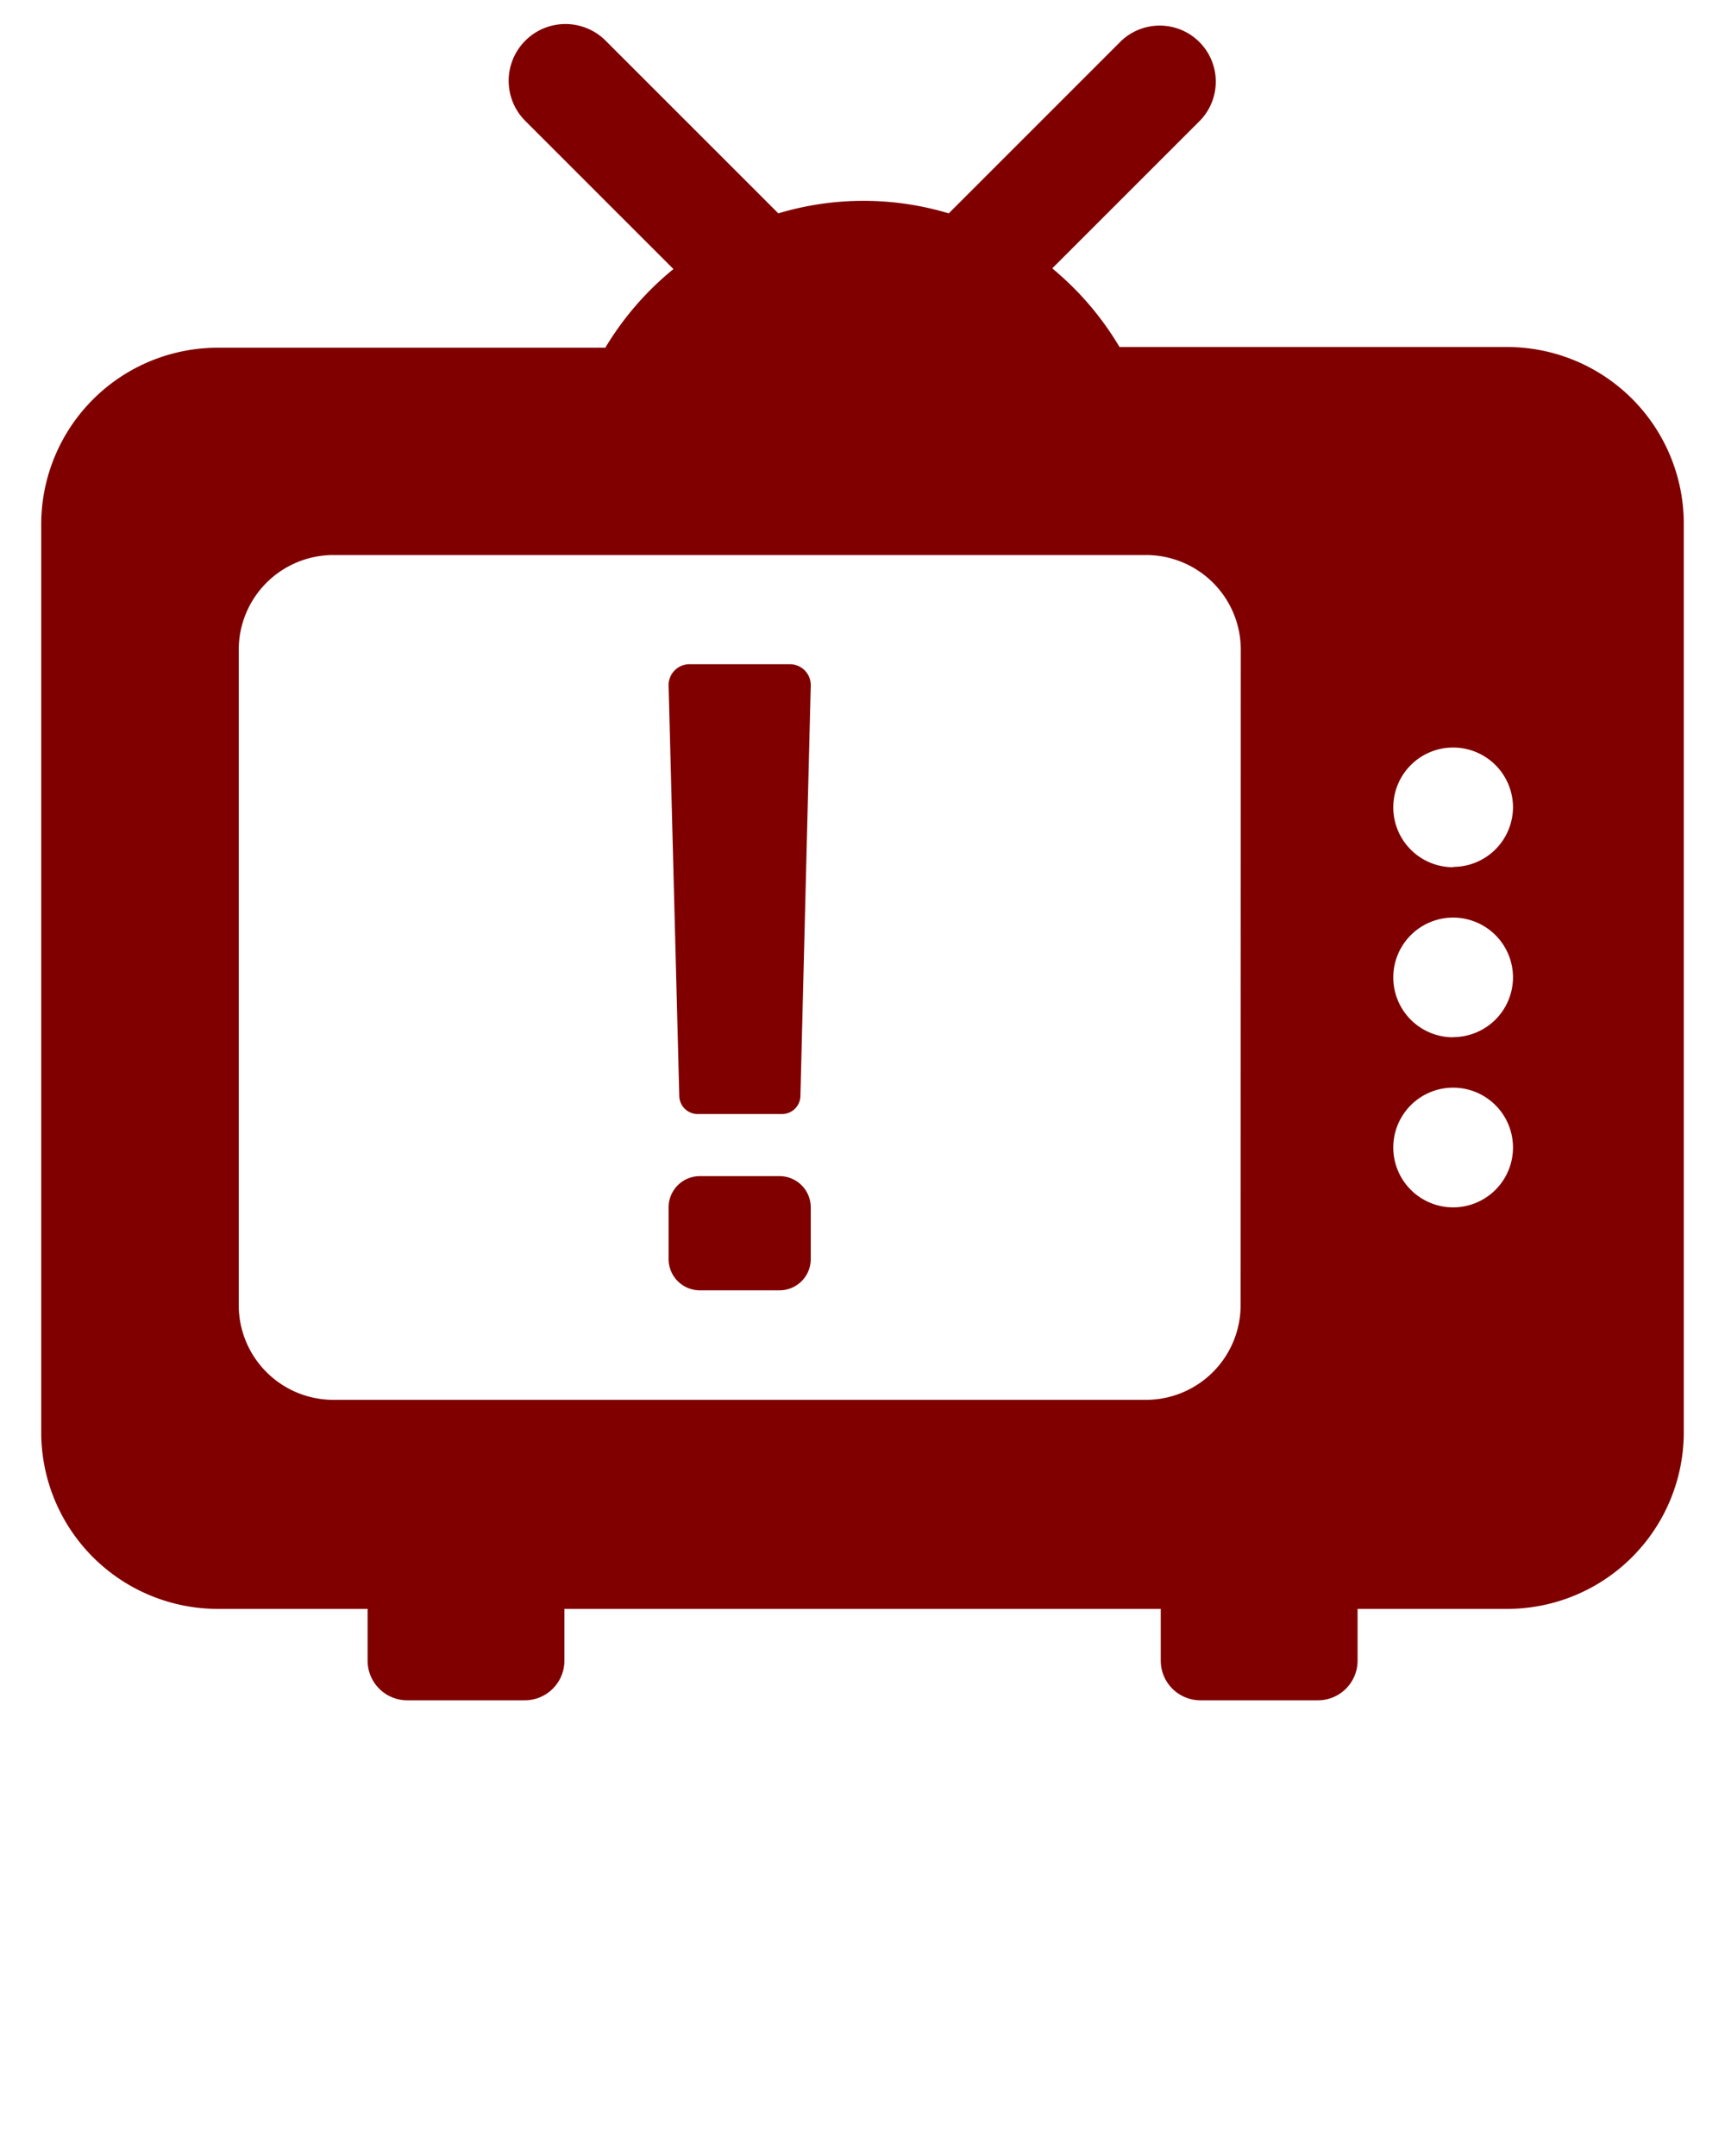 <?xml version="1.0" encoding="UTF-8" standalone="no"?>
<svg
   xmlns:dc="http://purl.org/dc/elements/1.1/"
   xmlns:cc="http://creativecommons.org/ns#"
   xmlns:rdf="http://www.w3.org/1999/02/22-rdf-syntax-ns#"
   xmlns:svg="http://www.w3.org/2000/svg"
   xmlns="http://www.w3.org/2000/svg"
   xmlns:sodipodi="http://sodipodi.sourceforge.net/DTD/sodipodi-0.dtd"
   xmlns:inkscape="http://www.inkscape.org/namespaces/inkscape"
   data-name="Layer 1"
   viewBox="0 0 100 125"
   x="0px"
   y="0px"
   version="1.1"
   id="svg10"
   sodipodi:docname="logo.svg"
   inkscape:version="0.92.1 r15371">
  <defs
     id="defs14" />
  <sodipodi:namedview
     pagecolor="#ffffff"
     bordercolor="#666666"
     borderopacity="1"
     objecttolerance="10"
     gridtolerance="10"
     guidetolerance="10"
     inkscape:pageopacity="0"
     inkscape:pageshadow="2"
     inkscape:window-width="1870"
     inkscape:window-height="1057"
     id="namedview12"
     showgrid="false"
     inkscape:zoom="7.552"
     inkscape:cx="29.749112"
     inkscape:cy="101.73172"
     inkscape:window-x="0"
     inkscape:window-y="0"
     inkscape:window-maximized="1"
     inkscape:current-layer="svg10" />
  <title
     id="title2">Artboard 28</title>
  <path
     d="M87.37,20.12H64.9A17.49,17.49,0,0,0,61,15.56L69.56,7A3.25,3.25,0,0,0,65,2.37l-10,10a17.17,17.17,0,0,0-9.88,0l-10-10A3.25,3.25,0,0,0,30.44,7l8.6,8.6a17.47,17.47,0,0,0-3.95,4.56H12.63A10.24,10.24,0,0,0,2.39,30.36V83A10.24,10.24,0,0,0,12.63,93.28h8.68v3a2.3,2.3,0,0,0,2.3,2.3h6.81a2.3,2.3,0,0,0,2.3-2.3v-3H67.29v3a2.3,2.3,0,0,0,2.3,2.3H76.4a2.3,2.3,0,0,0,2.3-2.3v-3h8.68A10.24,10.24,0,0,0,97.61,83V30.36A10.24,10.24,0,0,0,87.37,20.12ZM71.92,75.67a5.49,5.49,0,0,1-5.49,5.49H19.33a5.49,5.49,0,0,1-5.49-5.49v-38a5.49,5.49,0,0,1,5.49-5.49H66.44a5.49,5.49,0,0,1,5.49,5.49ZM84.24,70a3.47,3.47,0,1,1,3.47-3.47A3.47,3.47,0,0,1,84.24,70Zm0-9.86a3.47,3.47,0,1,1,3.47-3.47A3.47,3.47,0,0,1,84.24,60.13Zm0-9.86a3.47,3.47,0,1,1,3.47-3.47A3.47,3.47,0,0,1,84.24,50.26ZM39.38,63.59l-.62-23.84A1.21,1.21,0,0,1,40,38.51h5.83A1.21,1.21,0,0,1,47,39.75L46.4,63.59a1.07,1.07,0,0,1-1.07,1H40.45A1.07,1.07,0,0,1,39.38,63.59ZM47,70v3a1.81,1.81,0,0,1-1.81,1.81H40.57a1.81,1.81,0,0,1-1.81-1.81V70a1.81,1.81,0,0,1,1.81-1.81h4.65A1.81,1.81,0,0,1,47,70Z"
     id="path4"
     style="fill:#800000" />
</svg>
